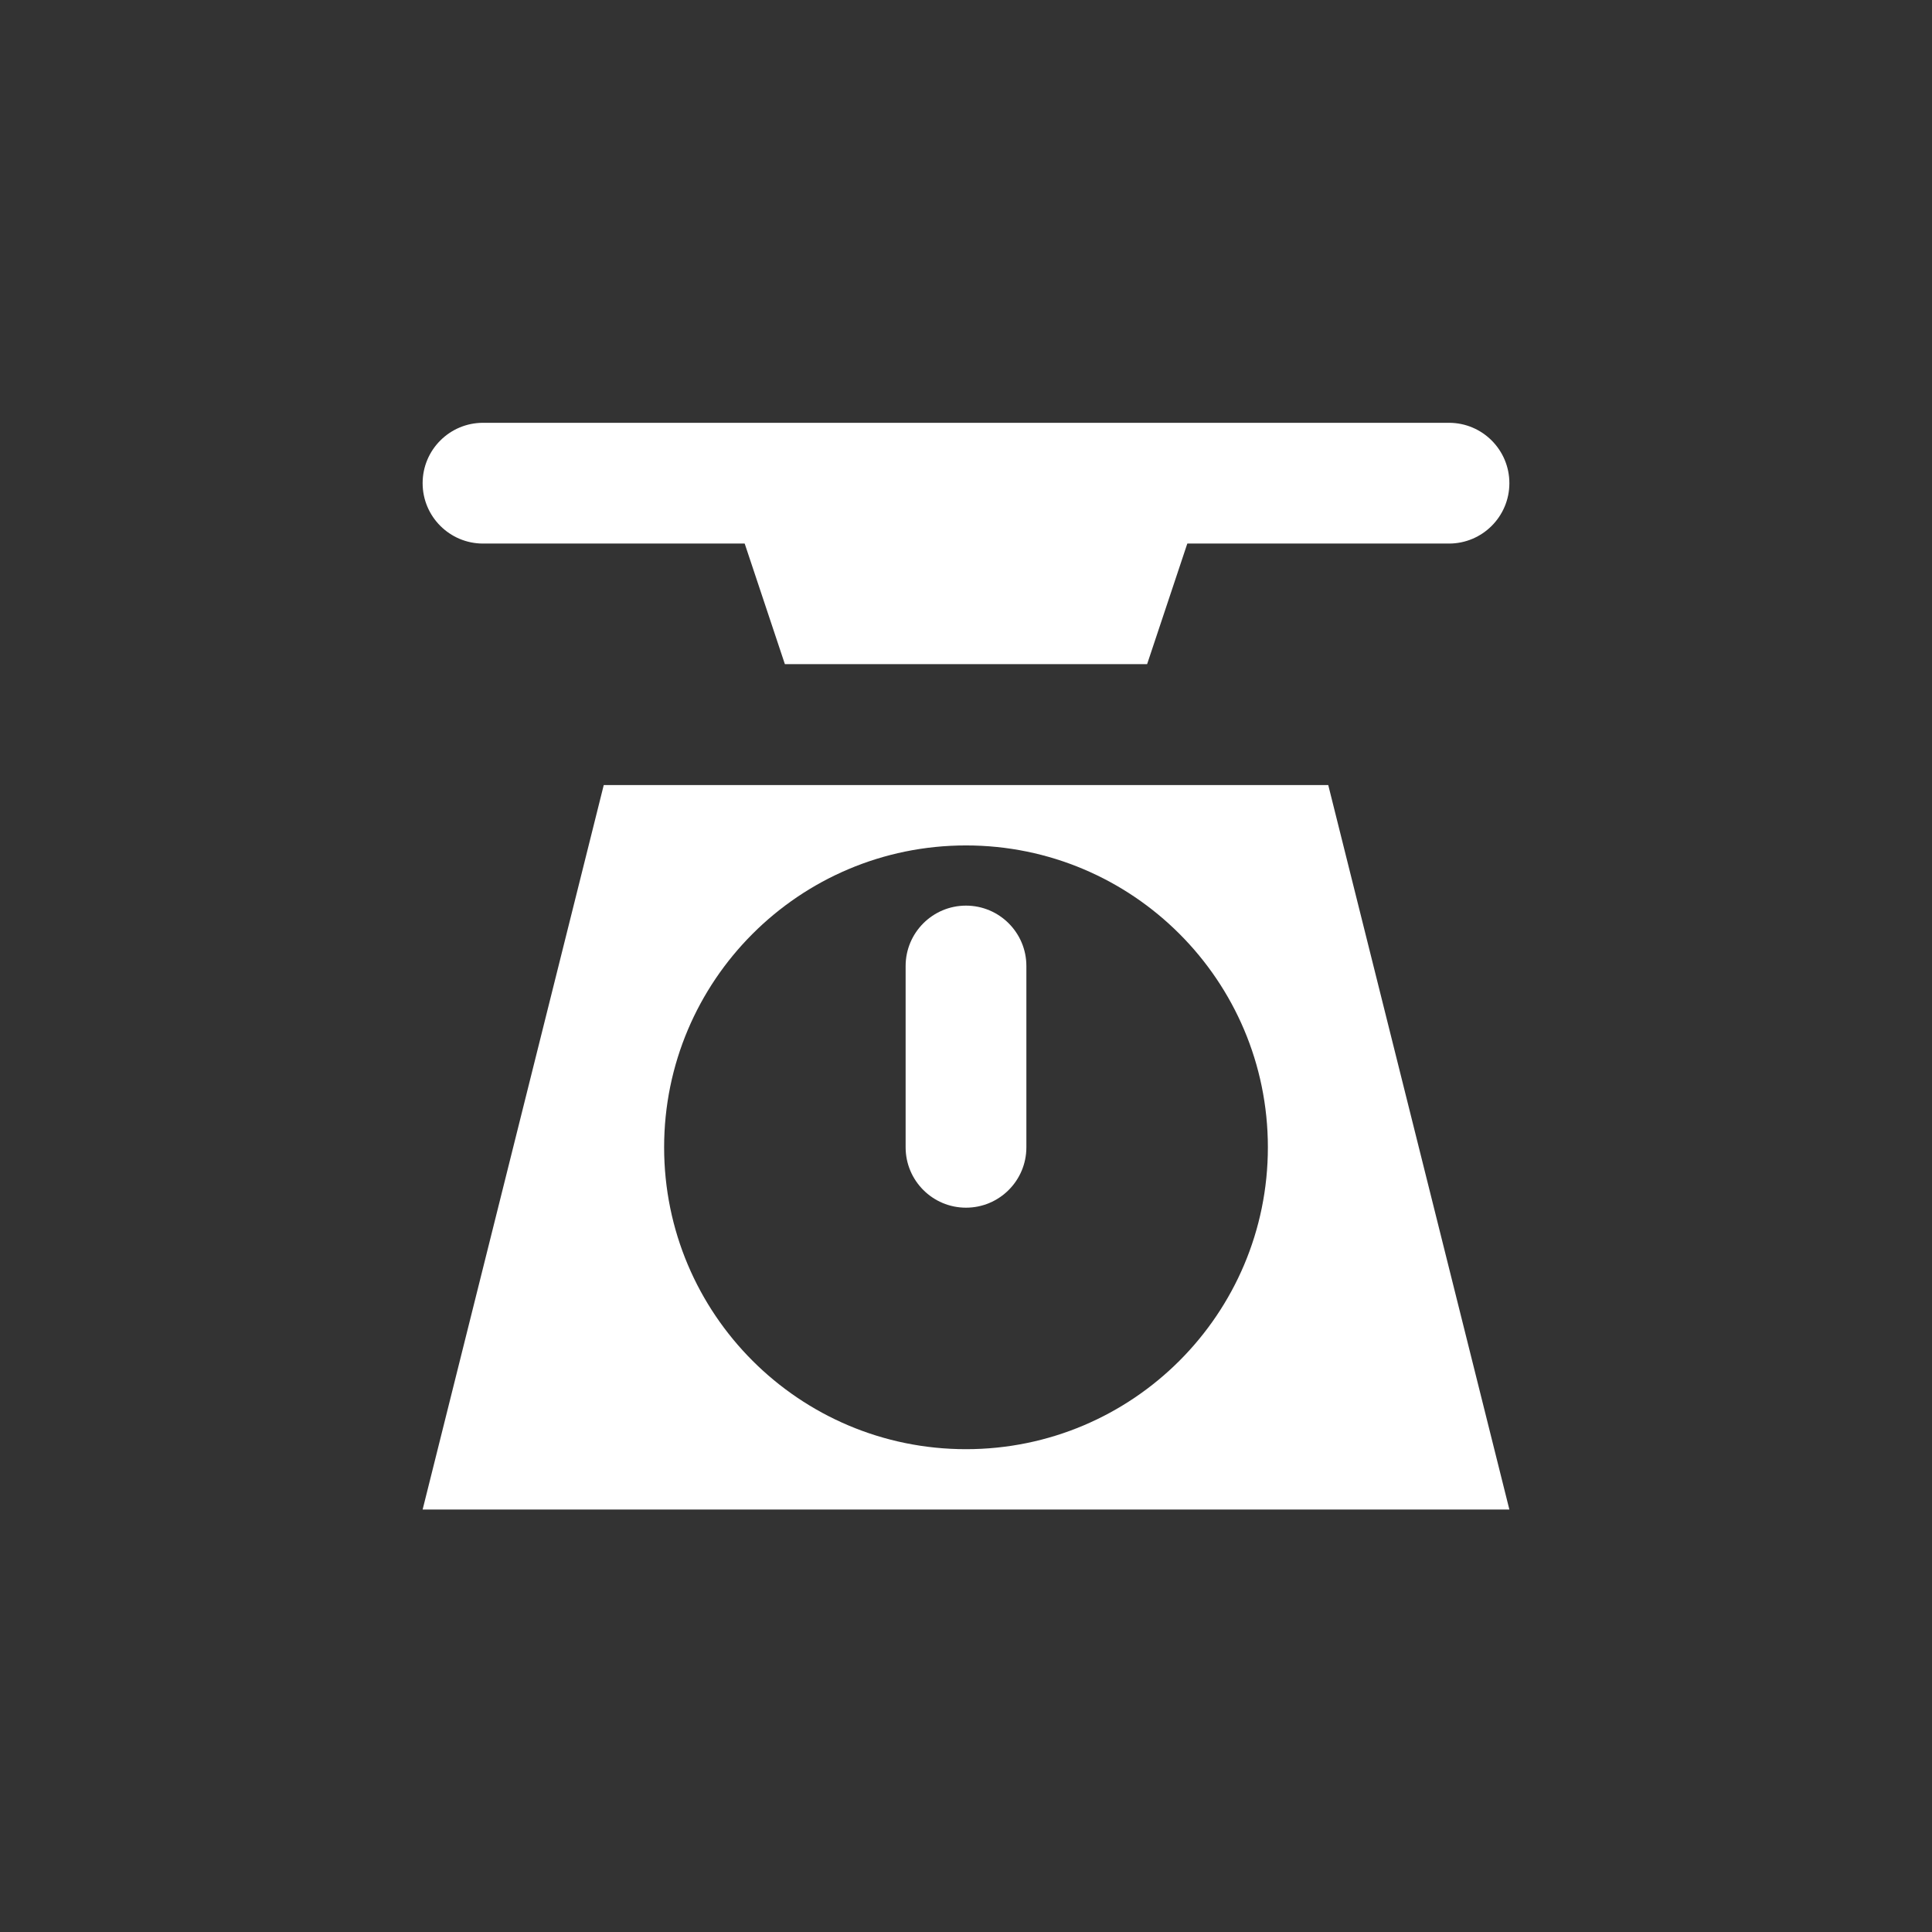 <?xml version="1.0" encoding="UTF-8"?>
<svg width="32px" height="32px" viewBox="0 0 32 32" version="1.1" xmlns="http://www.w3.org/2000/svg" xmlns:xlink="http://www.w3.org/1999/xlink">
    <rect x="0" y="0" width="32" height="32" fill="#333333" stroke="none"/>
    <!-- Generator: Sketch 43.2 (39069) - http://www.bohemiancoding.com/sketch -->
    <title>svg/ic_map_poi_111</title>
    <desc>Created with Sketch.</desc>
    <defs></defs>
    <g id="Assets-white-32x32" stroke="none" stroke-width="1" fill="none" fill-rule="evenodd">
        <g id="ic_map_poi_111" fill="#ffffff">
            <path d="M16,24.003 C13.239,24.003 11,21.764 11,19.003 C11,16.242 13.239,14.003 16,14.003 C18.761,14.003 21,16.242 21,19.003 C21,21.764 18.761,24.003 16,24.003 L16,24.003 Z M22,13.003 L10,13.003 L7,25.003 L25,25.003 L22,13.003 Z" id="Fill-3"></path>
            <polygon id="Fill-5" points="19 11 13 11 12 8 20 8"></polygon>
            <path d="M16,15 C15.448,15 15,15.448 15,16 L15,19.003 C15,19.555 15.448,20.003 16,20.003 C16.552,20.003 17,19.555 17,19.003 L17,16 C17,15.448 16.552,15 16,15" id="Fill-7"></path>
            <path d="M24,7.003 L8,7.003 C7.448,7.003 7,7.451 7,8.003 C7,8.555 7.448,9.003 8,9.003 L24,9.003 C24.552,9.003 25,8.555 25,8.003 C25,7.451 24.552,7.003 24,7.003" id="Fill-9"></path>
        </g>
    </g>
</svg>